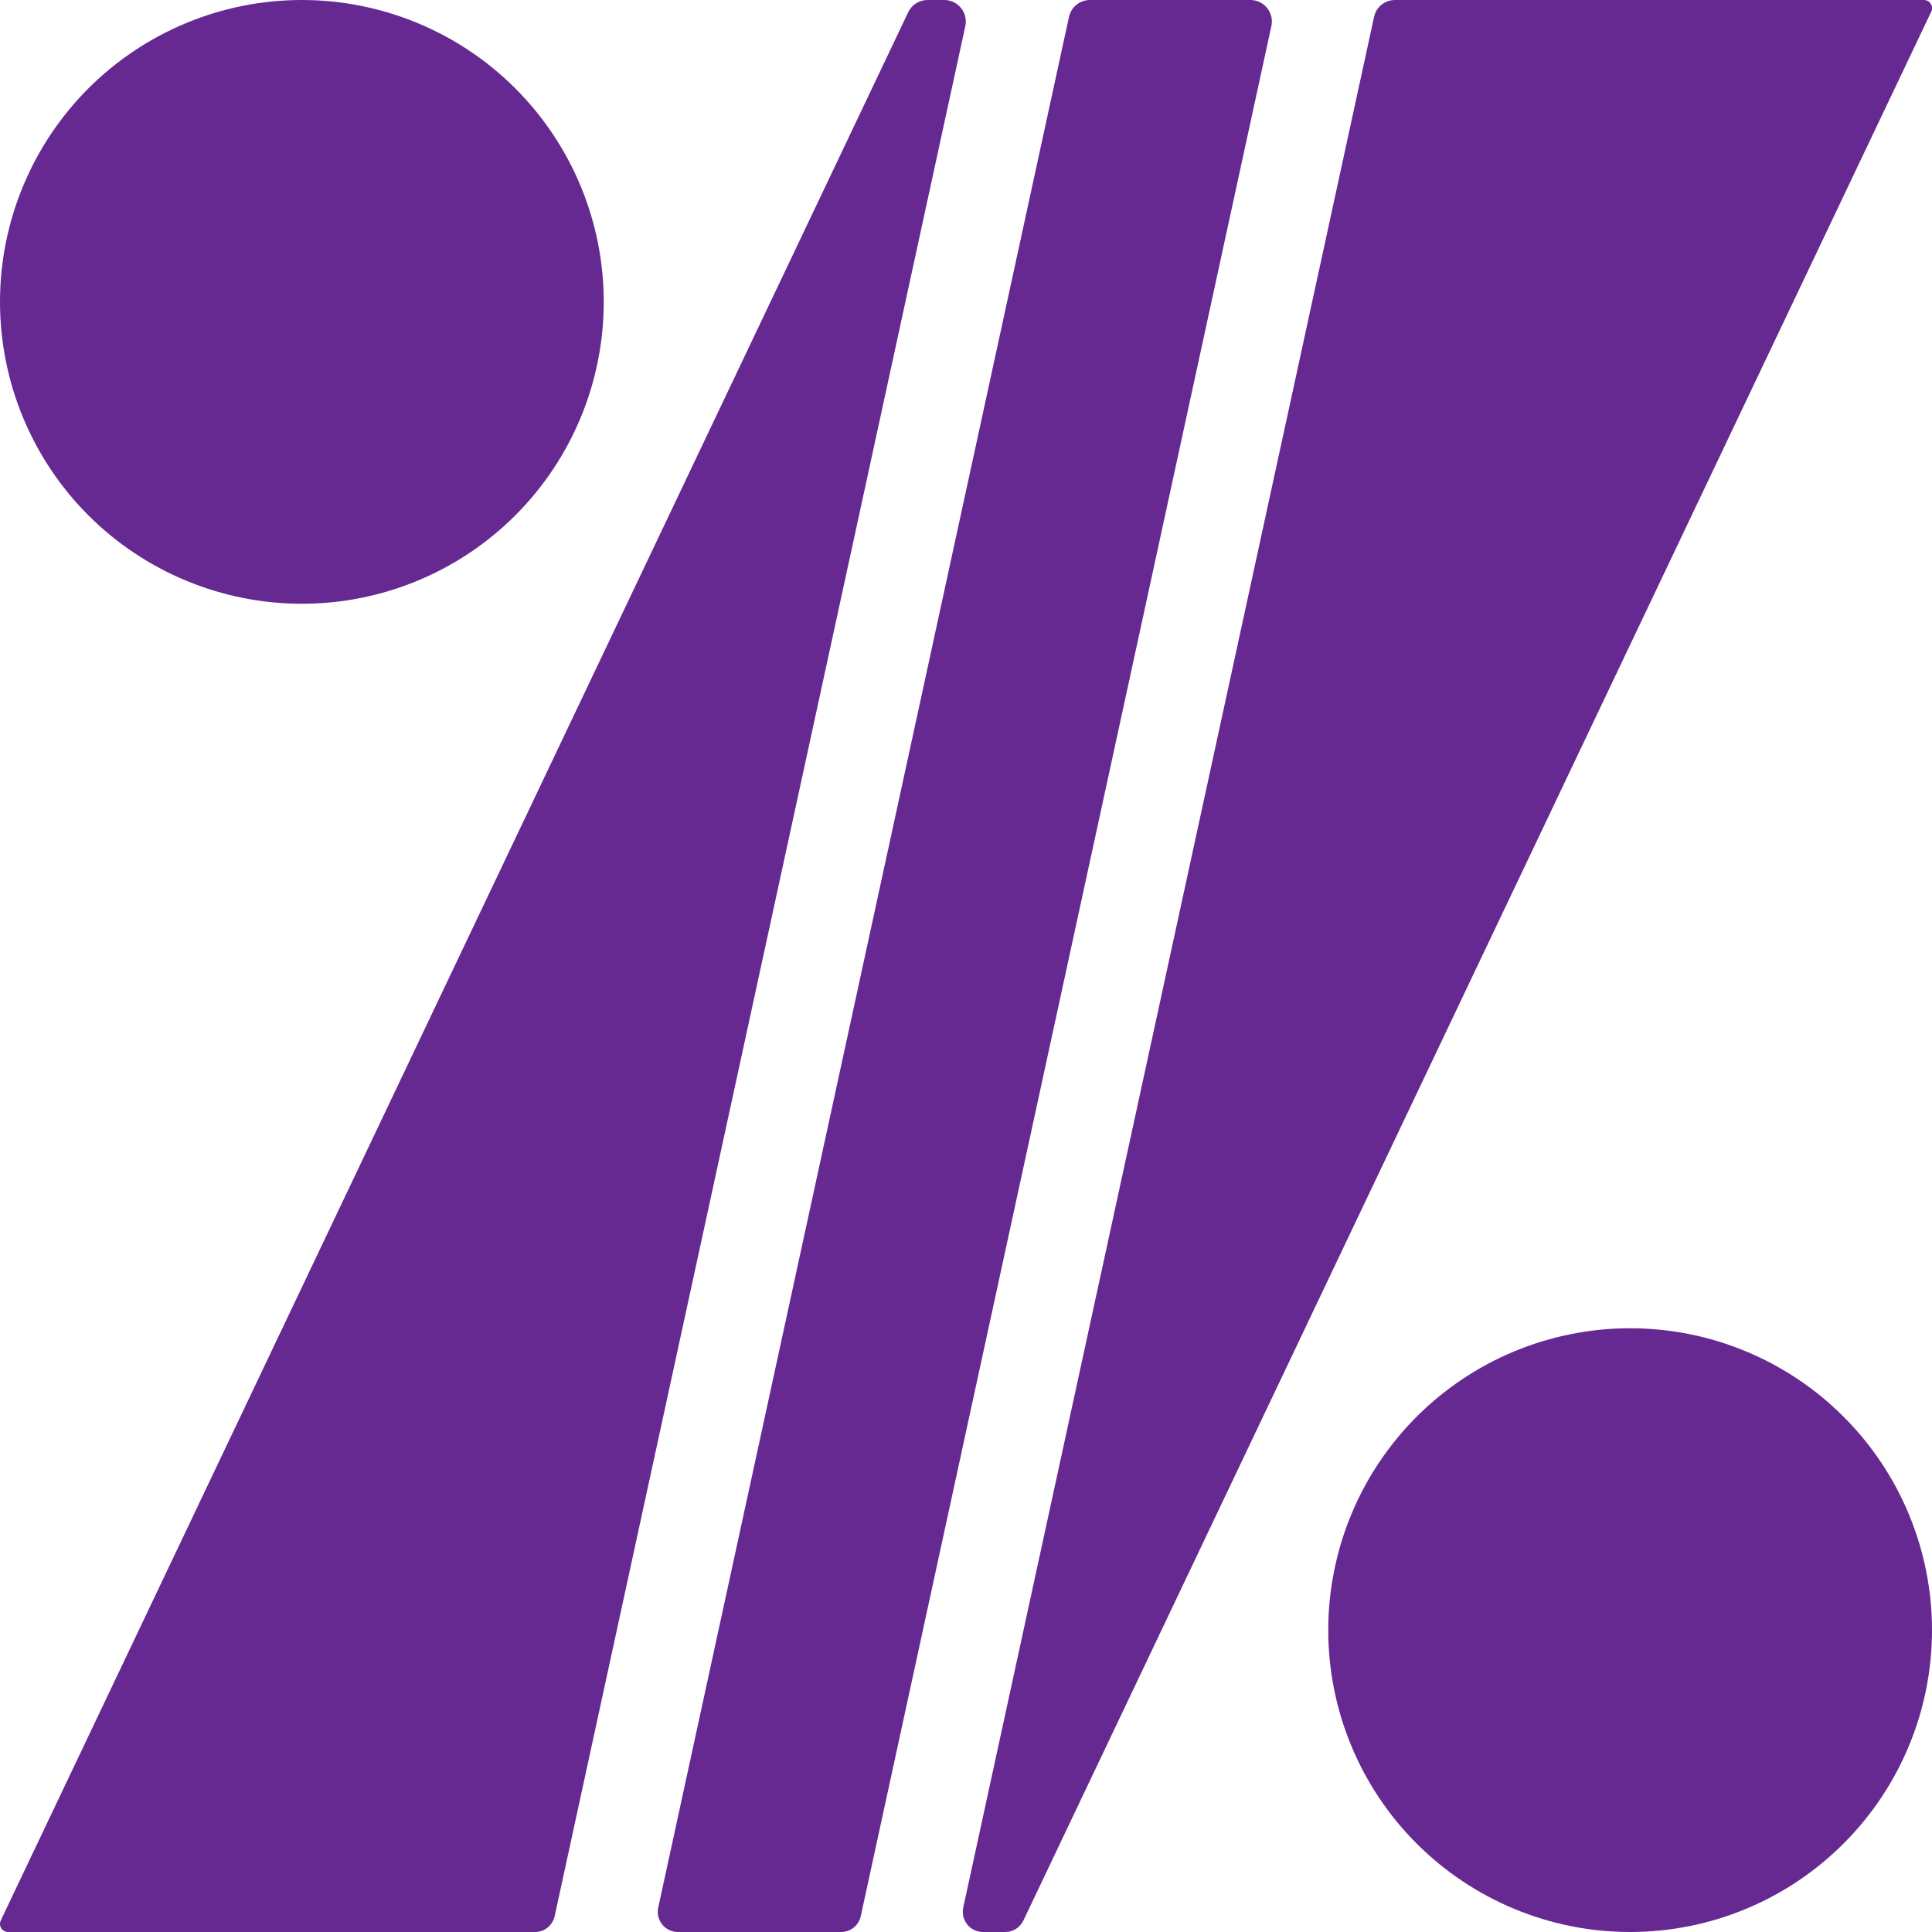 <svg width="32" height="32" viewBox="0 0 32 32" fill="none" xmlns="http://www.w3.org/2000/svg">
<g clip-path="url(#clip0_2843_20164)">
<path fill-rule="evenodd" clip-rule="evenodd" d="M27 22C28.326 22 29.598 22.527 30.535 23.465C31.473 24.402 32 25.674 32 27C32 28.326 31.473 29.598 30.535 30.535C29.598 31.473 28.326 32 27 32C25.674 32 24.402 31.473 23.464 30.535C22.527 29.598 22 28.326 22 27C22 25.674 22.527 24.402 23.464 23.465C24.402 22.527 25.674 22 27 22ZM22.759 0.279C22.776 0.2 22.82 0.129 22.883 0.078C22.946 0.028 23.024 -1.9016e-05 23.105 2.21249e-06H31.866C31.889 -4.31312e-05 31.912 0.006 31.931 0.017C31.951 0.028 31.968 0.043 31.98 0.063C31.992 0.082 31.999 0.104 32.001 0.126C32.002 0.149 31.998 0.172 31.988 0.192L16.95 31.811C16.923 31.867 16.88 31.915 16.827 31.949C16.774 31.982 16.713 32 16.65 32H16.28C16.23 32 16.181 31.989 16.137 31.967C16.092 31.946 16.052 31.915 16.021 31.876C15.99 31.837 15.968 31.792 15.956 31.744C15.945 31.696 15.944 31.645 15.954 31.597L22.759 0.279ZM17.706 0.279C17.724 0.2 17.767 0.13 17.83 0.079C17.893 0.028 17.972 0 18.052 2.21249e-06H20.712C20.765 0 20.817 0.012 20.865 0.035C20.913 0.058 20.955 0.092 20.988 0.133C21.021 0.175 21.044 0.223 21.057 0.274C21.069 0.326 21.069 0.38 21.058 0.431L14.257 31.738C14.241 31.812 14.2 31.878 14.141 31.926C14.082 31.974 14.009 32 13.933 32H11.227C11.178 32 11.129 31.989 11.084 31.967C11.039 31.946 11 31.915 10.969 31.876C10.937 31.837 10.915 31.792 10.904 31.744C10.892 31.696 10.892 31.645 10.902 31.597L17.706 0.279ZM15.044 0.2C15.073 0.14 15.118 0.089 15.175 0.054C15.232 0.018 15.297 -0 15.364 2.21249e-06H15.642C15.695 0 15.747 0.012 15.795 0.035C15.843 0.058 15.885 0.092 15.918 0.133C15.951 0.175 15.975 0.223 15.987 0.274C15.999 0.326 16 0.38 15.989 0.431L9.187 31.738C9.17 31.812 9.129 31.878 9.071 31.926C9.012 31.974 8.938 32 8.863 32H0.133C0.111 32 0.088 31.994 0.068 31.983C0.049 31.972 0.032 31.956 0.02 31.937C0.008 31.918 0.001 31.896 -0 31.873C-0.001 31.851 0.003 31.828 0.013 31.808L15.044 0.2ZM5 2.21249e-06C6.326 2.21249e-06 7.598 0.527 8.535 1.464C9.473 2.402 10 3.674 10 5C10 6.326 9.473 7.598 8.535 8.536C7.598 9.473 6.326 10 5 10C3.674 10 2.402 9.473 1.464 8.536C0.527 7.598 -0 6.326 -0 5C-0 3.674 0.527 2.402 1.464 1.464C2.402 0.527 3.674 2.21249e-06 5 2.21249e-06Z" fill="#662891"/>
</g>
<defs>
<clipPath id="clip0_2843_20164">
<rect width="32" height="32" fill="white"/>
</clipPath>
</defs>
</svg>
